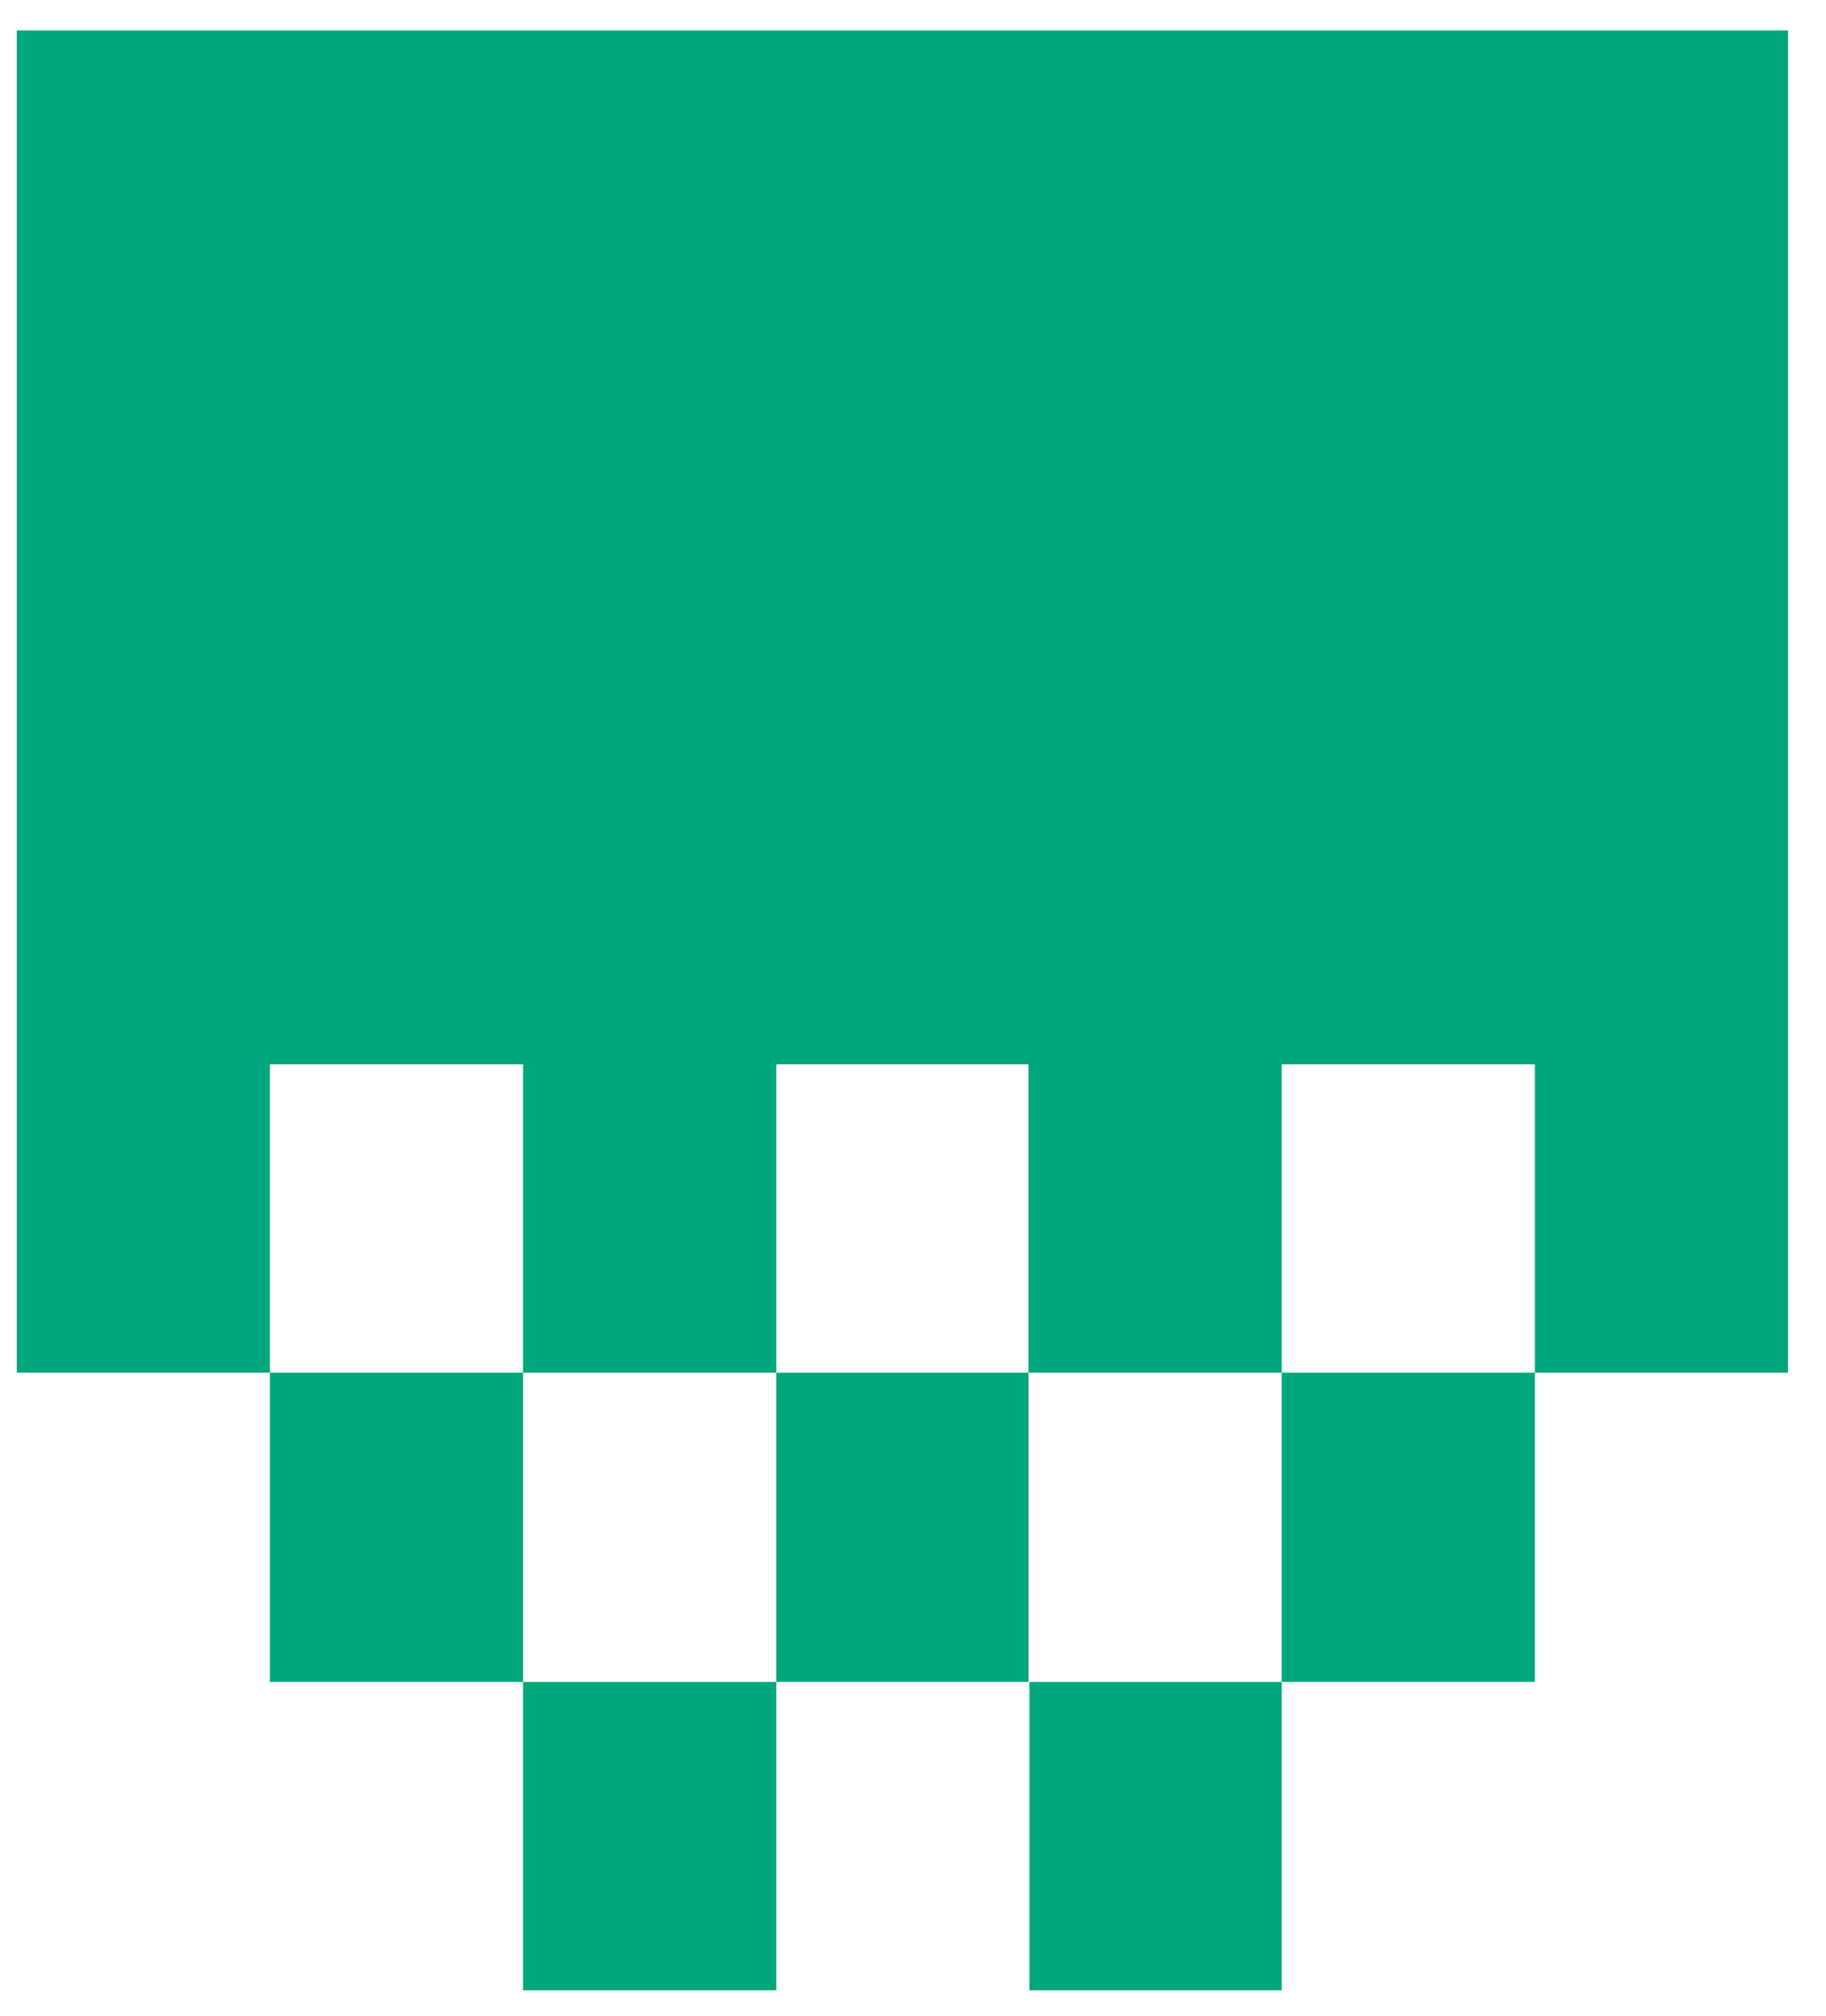 <svg width="48" height="53" viewBox="0 0 48 53" fill="none" xmlns="http://www.w3.org/2000/svg">
<path fill-rule="evenodd" clip-rule="evenodd" d="M0.44 0.799V36.082L7.095 36.082V44.211H13.75V52.317H20.405V44.211H27.037V36.082L20.405 36.082V27.976H27.037V36.082H33.692V27.976H40.347V36.082L33.692 36.082V44.211H27.06V52.317H33.692V44.211H40.347V36.082L47.001 36.082V0.799H0.44ZM20.405 44.211H13.75V36.082L7.095 36.082V27.976H13.75V36.082L20.405 36.082V44.211Z" fill="#00A77C"/>
</svg>
